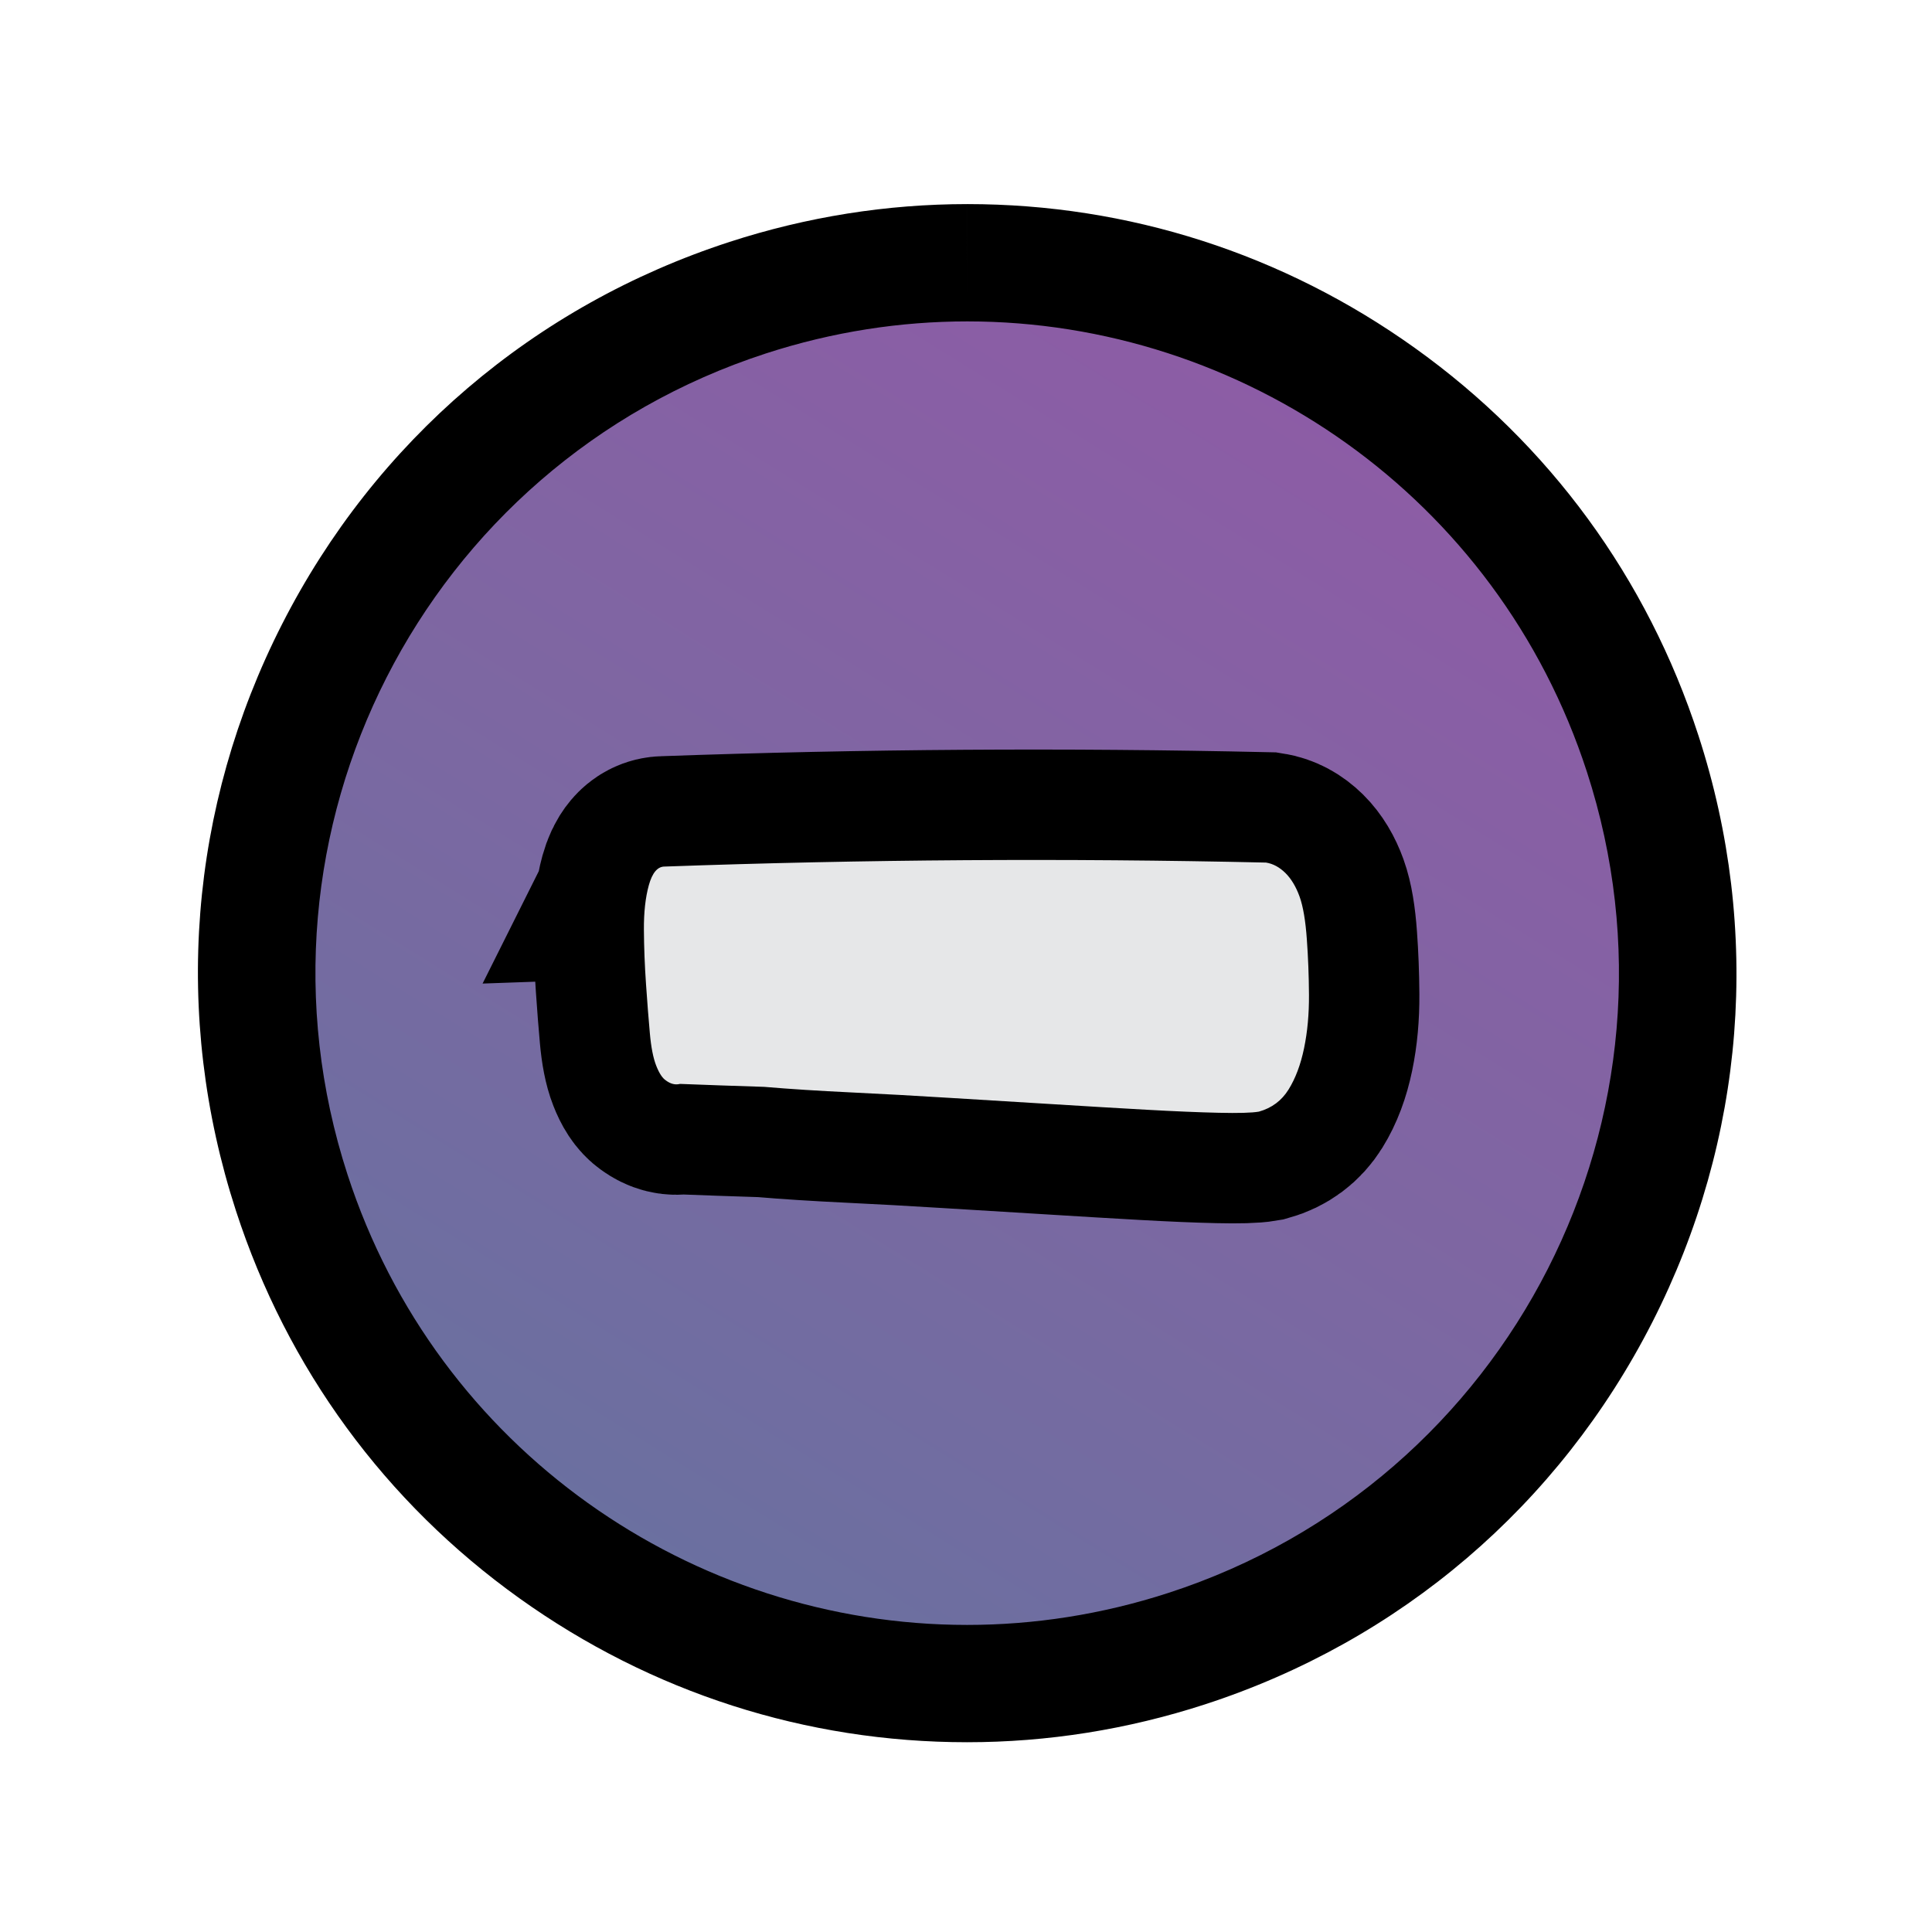 <?xml version="1.0" encoding="UTF-8"?><svg id="uuid-012564ef-e240-4174-9c61-090cb1fc06e5" xmlns="http://www.w3.org/2000/svg" width="280" height="280" xmlns:xlink="http://www.w3.org/1999/xlink" viewBox="0 0 280 280"><defs><linearGradient id="uuid-8ec08c53-908b-4e8d-8ff6-3a187fd9e9a1" x1="88.319" y1="224.545" x2="196.31" y2="50.638" gradientUnits="userSpaceOnUse"><stop offset="0" stop-color="#6a70a0"/><stop offset=".468" stop-color="#7d67a2"/><stop offset="1" stop-color="#8e5ba6"/></linearGradient></defs><path d="M140.155,243.997c-44.715,0-84.048-28.594-97.876-71.15-8.497-26.149-6.301-54.041,6.181-78.539,12.482-24.498,33.757-42.669,59.906-51.165,10.34-3.36,21.049-5.064,31.827-5.064,44.715,0,84.048,28.593,97.876,71.151,8.497,26.148,6.301,54.041-6.181,78.539-12.482,24.498-33.757,42.669-59.906,51.165-10.34,3.359-21.048,5.064-31.827,5.064Z" fill="url(#uuid-8ec08c53-908b-4e8d-8ff6-3a187fd9e9a1)" stroke-width="0"/><path d="M140.193,46.579c39.808-.001,76.826,25.37,89.792,65.277,16.116,49.602-11.028,102.876-60.63,118.993-9.694,3.15-19.531,4.647-29.201,4.647-39.808,0-76.826-25.37-89.792-65.277-16.117-49.602,11.028-102.876,60.63-118.993,9.694-3.15,19.531-4.647,29.201-4.647M140.196,29.579v17l-.001-17c-11.675 0-23.267,1.844-34.456,5.479-28.308,9.198-51.34,28.869-64.853,55.39-13.513,26.521-15.889,56.717-6.691,85.025,7.418,22.83,21.634,42.257,41.112,56.181,19.076,13.636,41.5,20.843,64.848,20.843,11.672,0,23.264-1.843,34.454-5.479,28.308-9.198,51.34-28.869,64.853-55.39,13.513-26.521,15.889-56.716,6.691-85.025-7.418-22.829-21.634-42.256-41.112-56.18-19.076-13.637-41.499-20.845-64.846-20.845h0Z" stroke-width="0"/><path d="M96.307,125.589c28.967-1.039,58.023-1.232,87.171-.579,1.019.163,1.951.666,2.807,1.506.852.844,1.537,1.982,2.056,3.416.518,1.438.869,3.513,1.058,6.22.185,2.541.289,5.21.308,8.004.019,2.796-.218,5.383-.711,7.757-.492,2.379-1.242,4.373-2.248,5.988-1.006,1.619-2.44,2.685-4.299,3.205-1.016.178-2.966.234-5.845.166-2.884-.064-6.356-.212-10.424-.439-4.067-.228-8.56-.492-13.475-.8-4.918-.306-9.916-.61-15.002-.917-4.918-.306-9.705-.572-14.365-.795-4.663-.223-8.858-.489-12.585-.806-4.409-.138-8.477-.282-12.202-.428-.679.175-1.358.009-2.037-.495-.511-.334-.984-1.05-1.412-2.15-.433-1.098-.741-2.664-.921-4.696-.184-2.032-.37-4.401-.556-7.113-.189-2.707-.289-5.335-.306-7.877-.018-2.541.223-4.703.719-6.485.497-1.782,1.253-2.676,2.269-2.683Z" fill="none" stroke="#000" stroke-width="32"/><path d="M96.307,125.589c28.967-1.039,58.023-1.232,87.171-.579,1.019.163,1.951.666,2.807,1.506.852.844,1.537,1.982,2.056,3.416.518,1.438.869,3.513,1.058,6.22.185,2.541.289,5.21.308,8.004.019,2.796-.218,5.383-.711,7.757-.492,2.379-1.242,4.373-2.248,5.988-1.006,1.619-2.44,2.685-4.299,3.205-1.016.178-2.966.234-5.845.166-2.884-.064-6.356-.212-10.424-.439-4.067-.228-8.56-.492-13.475-.8-4.918-.306-9.916-.61-15.002-.917-4.918-.306-9.705-.572-14.365-.795-4.663-.223-8.858-.489-12.585-.806-4.409-.138-8.477-.282-12.202-.428-.679.175-1.358.009-2.037-.495-.511-.334-.984-1.05-1.412-2.15-.433-1.098-.741-2.664-.921-4.696-.184-2.032-.37-4.401-.556-7.113-.189-2.707-.289-5.335-.306-7.877-.018-2.541.223-4.703.719-6.485.497-1.782,1.253-2.676,2.269-2.683Z" fill="#e6e7e8" stroke-width="0"/></svg>